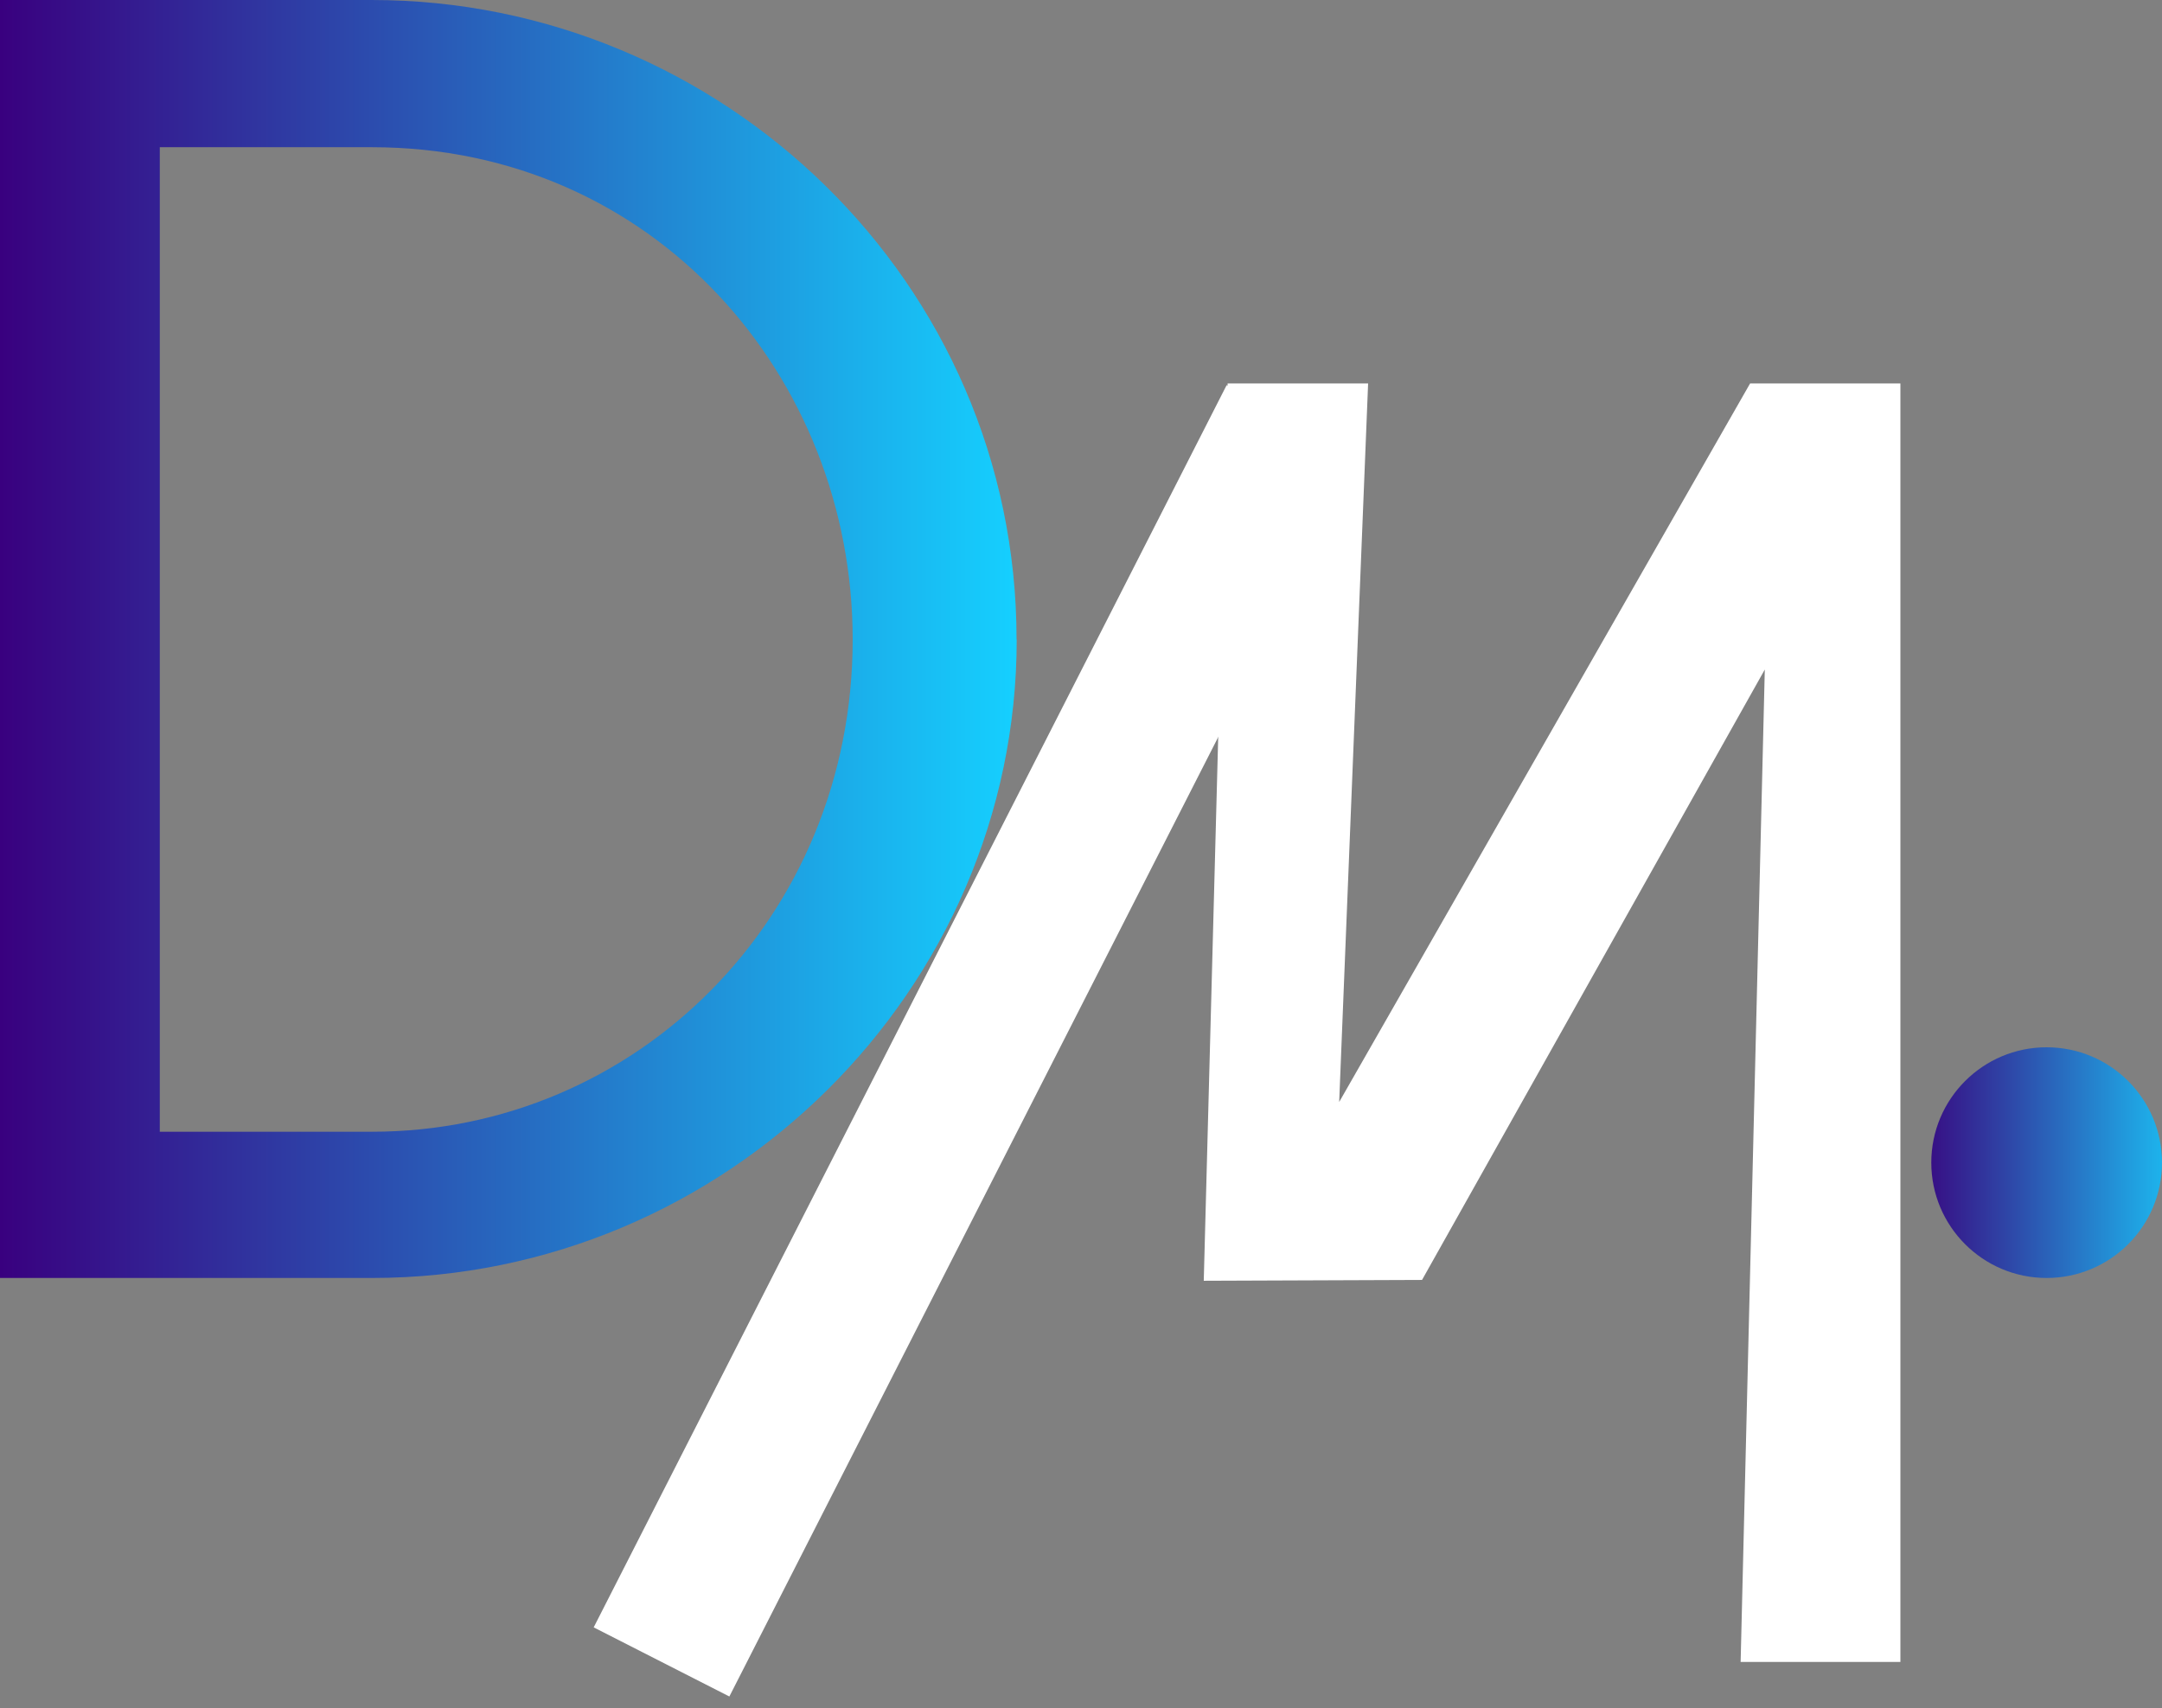 <svg width="100" height="79" viewBox="0 0 100 79" fill="none" xmlns="http://www.w3.org/2000/svg">
<rect x="0" y="0" width="100" height="79" fill="#808080" stroke="none"/>
<g clip-path="url(#clip0_22_761)">
<path d="M47.026 29.578C47.026 45.787 33.583 59.11 17.207 59.11H0V0H17.199C33.371 0 47.019 13.036 47.019 29.578H47.026ZM39.439 29.578C39.439 17.411 30.243 6.809 17.207 6.809H7.391V52.346H17.207C29.419 52.346 39.439 42.447 39.439 29.578Z" fill="url(#paint0_linear_22_761)"/>
<path d="M80.948 17.736L61.942 50.971L63.28 17.736H56.781L55.678 59.239L65.774 59.201L81.628 30.968L80.51 76.869H87.9V17.736H80.963H80.948Z" fill="white"/>
<path d="M59.873 19.414L30.598 76.869" stroke="white" stroke-width="7.043" stroke-miterlimit="10"/>
<path d="M94.664 59.11C97.611 59.11 99.999 56.721 99.999 53.775C99.999 50.828 97.611 48.44 94.664 48.44C91.718 48.44 89.329 50.828 89.329 53.775C89.329 56.721 91.718 59.11 94.664 59.11Z" fill="url(#paint1_linear_22_761)"/>
</g>
<defs>
<linearGradient id="paint0_linear_22_761" x1="0" y1="29.555" x2="47.026" y2="29.555" gradientUnits="userSpaceOnUse">
<stop stop-color="#39007F"/>
<stop offset="1" stop-color="#15D0FF"/>
</linearGradient>
<linearGradient id="paint1_linear_22_761" x1="89.329" y1="53.775" x2="99.999" y2="53.775" gradientUnits="userSpaceOnUse">
<stop stop-color="#371085"/>
<stop offset="1" stop-color="#1DB3EC"/>
</linearGradient>
<clipPath id="clip0_22_761">
<rect width="100" height="78.463" fill="white"/>
</clipPath>
</defs>
</svg>
